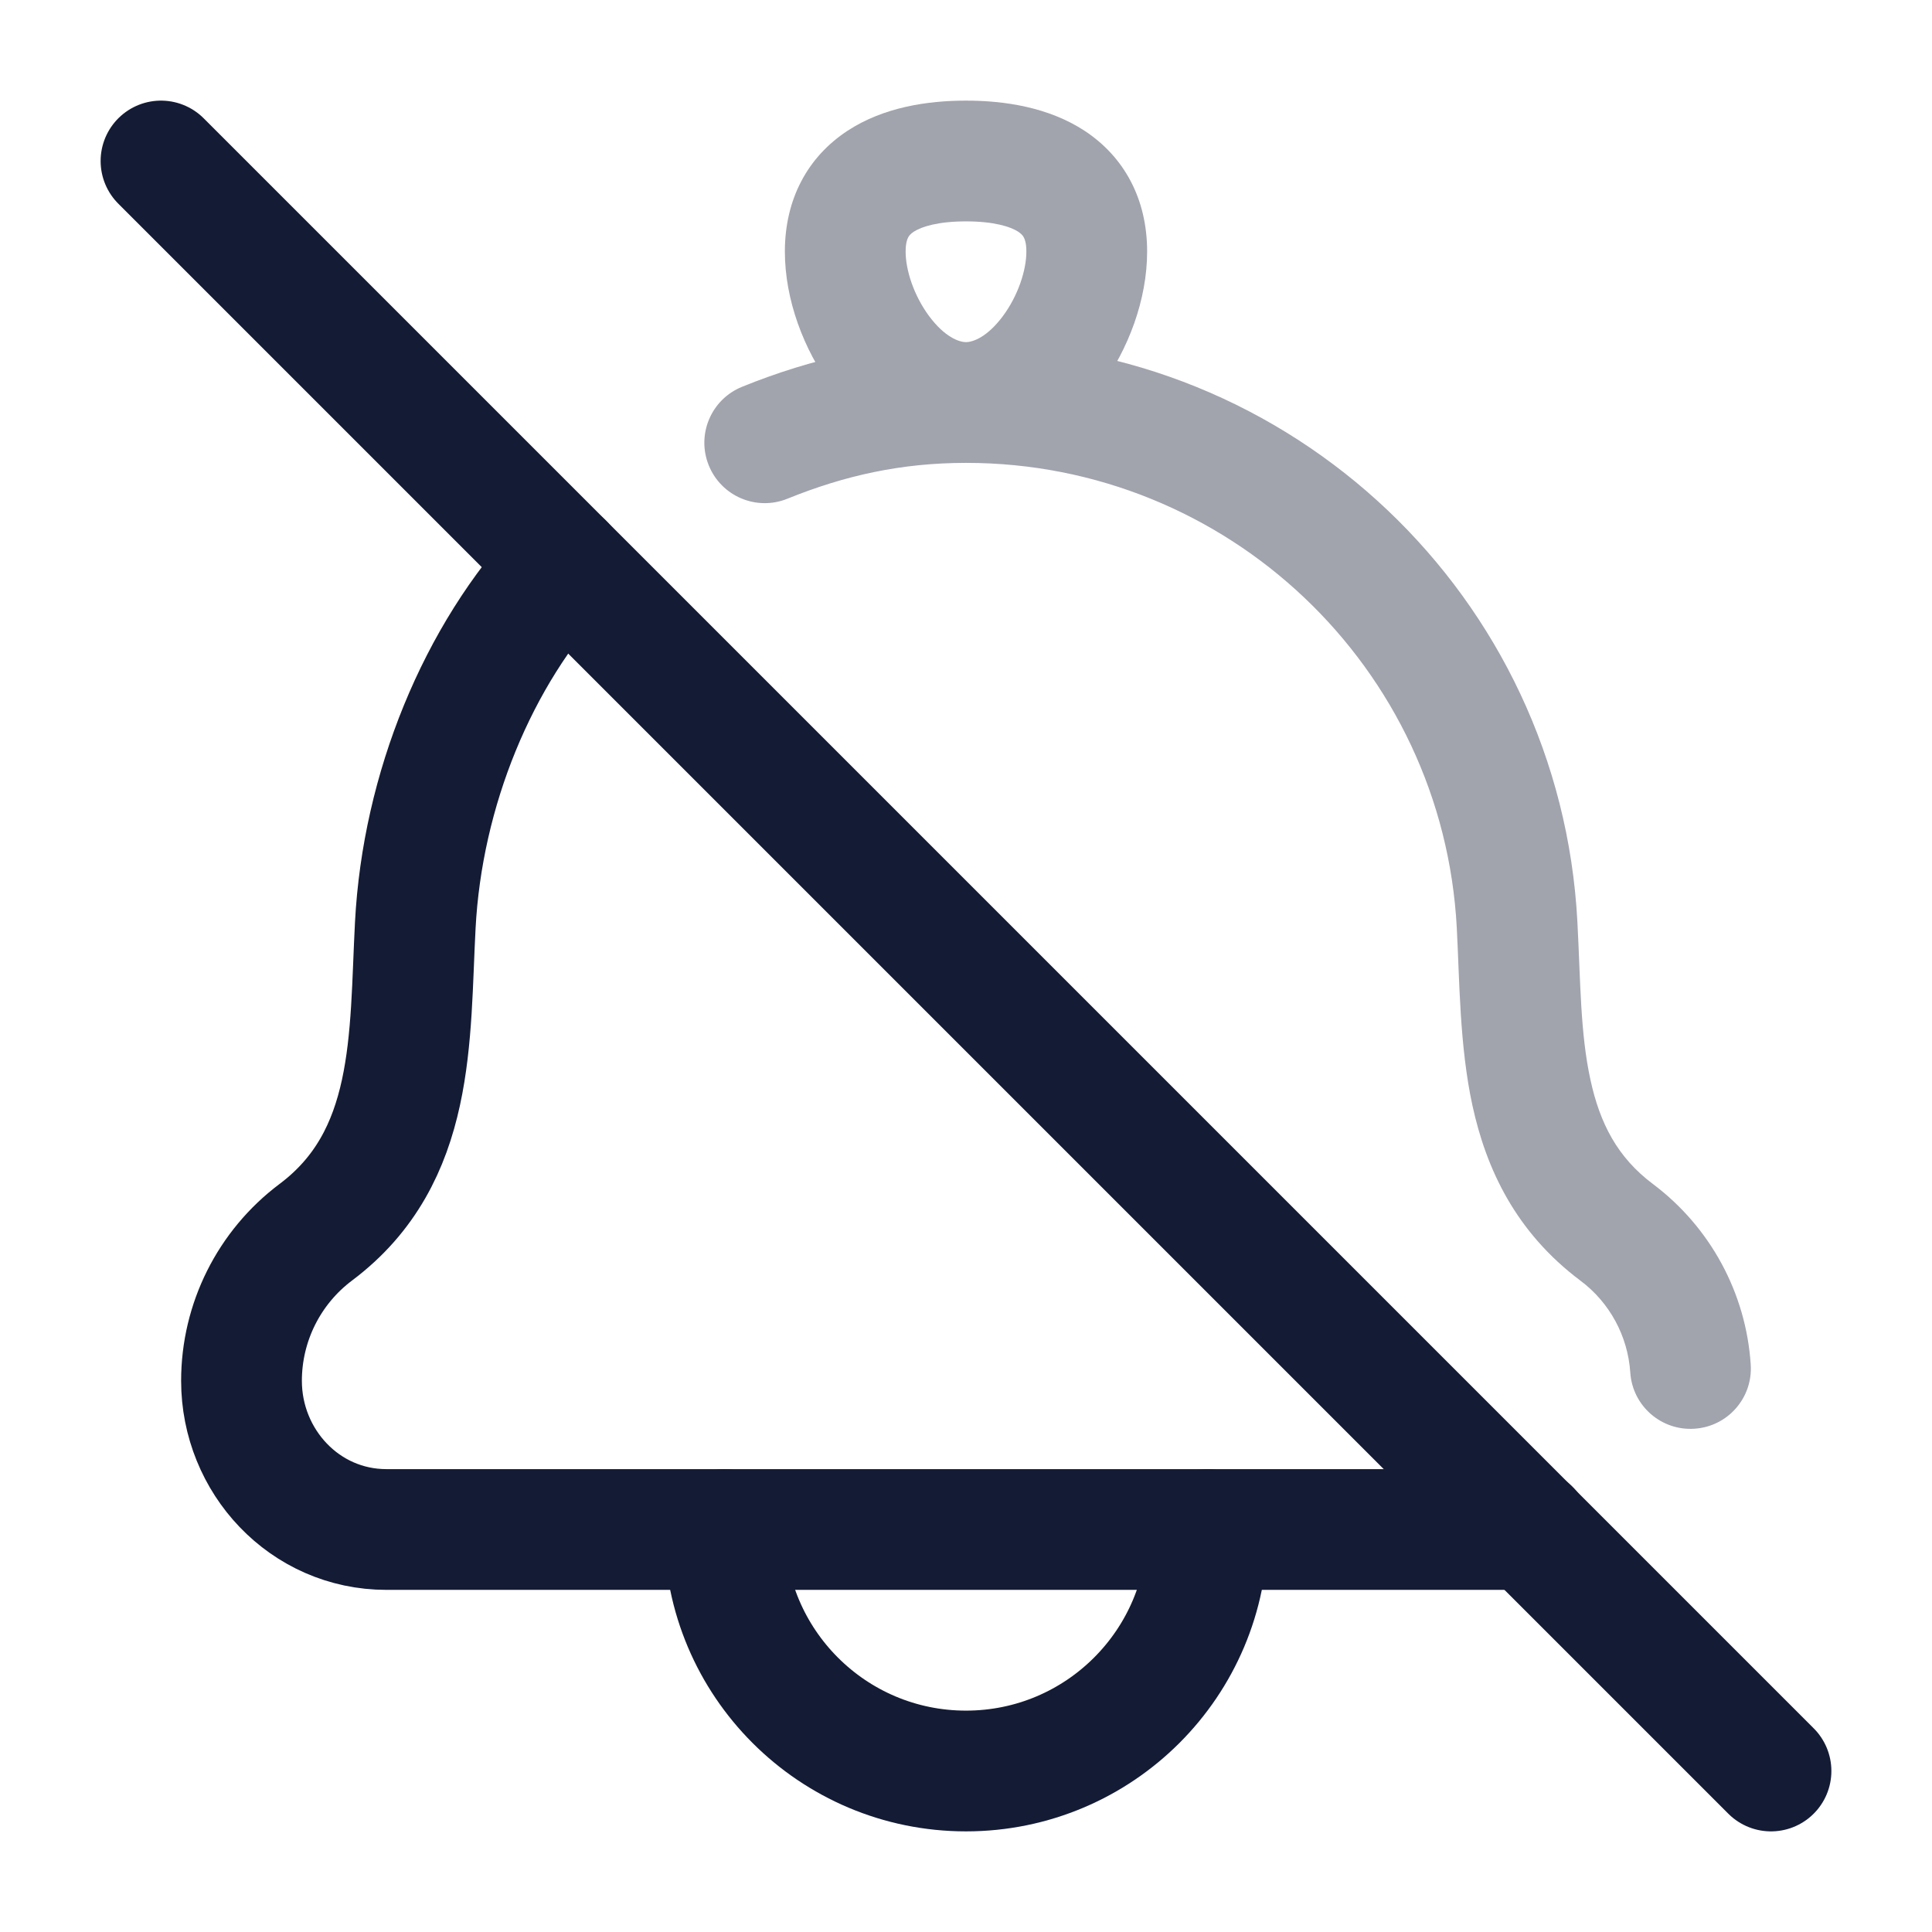 <svg width="24" height="24" viewBox="0 0 24 24" fill="none" xmlns="http://www.w3.org/2000/svg">
<path d="M19.005 19H4.801C3.782 19 3 18.151 3 17.153C3 16.427 3.342 15.744 3.922 15.308C5.17 14.373 5.085 12.887 5.159 11.491C5.247 9.816 5.931 8.14 7 7" stroke="#141B34" stroke-width="1.5" stroke-linecap="round" stroke-linejoin="round"/>
<path opacity="0.4" d="M18.846 11.491L19.595 11.452V11.452L18.846 11.491ZM20.083 15.308L19.633 15.909L20.083 15.308ZM9.218 4.805C8.834 4.961 8.649 5.398 8.805 5.782C8.961 6.166 9.398 6.351 9.782 6.195L9.218 4.805ZM20.252 17.05C20.279 17.463 20.636 17.776 21.05 17.748C21.463 17.721 21.776 17.364 21.748 16.95L20.252 17.05ZM12.002 5.75C15.249 5.75 17.927 8.29 18.097 11.53L19.595 11.452C19.383 7.414 16.046 4.25 12.002 4.25V5.75ZM18.097 11.53C18.131 12.167 18.13 12.99 18.291 13.732C18.462 14.518 18.826 15.304 19.633 15.909L20.533 14.708C20.091 14.377 19.874 13.953 19.757 13.413C19.63 12.829 19.635 12.211 19.595 11.452L18.097 11.53ZM9.782 6.195C10.498 5.905 11.2 5.75 12.002 5.75V4.25C10.987 4.25 10.094 4.45 9.218 4.805L9.782 6.195ZM19.633 15.909C19.997 16.181 20.222 16.599 20.252 17.05L21.748 16.95C21.69 16.065 21.248 15.245 20.533 14.708L19.633 15.909ZM9.75 3.125C9.75 3.721 9.983 4.344 10.337 4.821C10.686 5.29 11.258 5.75 12 5.75V4.25C11.913 4.25 11.735 4.187 11.541 3.926C11.353 3.672 11.25 3.357 11.25 3.125H9.75ZM12 5.75C12.742 5.75 13.314 5.29 13.663 4.821C14.017 4.344 14.25 3.721 14.25 3.125H12.75C12.75 3.357 12.647 3.672 12.459 3.926C12.265 4.187 12.087 4.25 12 4.25V5.75ZM14.25 3.125C14.25 2.471 13.965 1.948 13.472 1.624C13.026 1.333 12.483 1.25 12 1.25V2.75C12.345 2.75 12.552 2.815 12.65 2.879C12.69 2.906 12.708 2.929 12.718 2.949C12.73 2.97 12.75 3.021 12.75 3.125H14.25ZM12 1.25C11.517 1.25 10.974 1.333 10.529 1.624C10.035 1.948 9.75 2.471 9.75 3.125H11.25C11.25 3.021 11.27 2.97 11.282 2.949C11.292 2.929 11.31 2.906 11.35 2.879C11.448 2.815 11.655 2.75 12 2.75V1.25Z" fill="#141B34"/>
<path d="M15 19C15 20.657 13.657 22 12 22C10.343 22 9 20.657 9 19" stroke="#141B34" stroke-width="1.5" stroke-linecap="round" stroke-linejoin="round"/>
<path d="M22 22L2 2" stroke="#141B34" stroke-width="1.5" stroke-linecap="round"/>
</svg>
